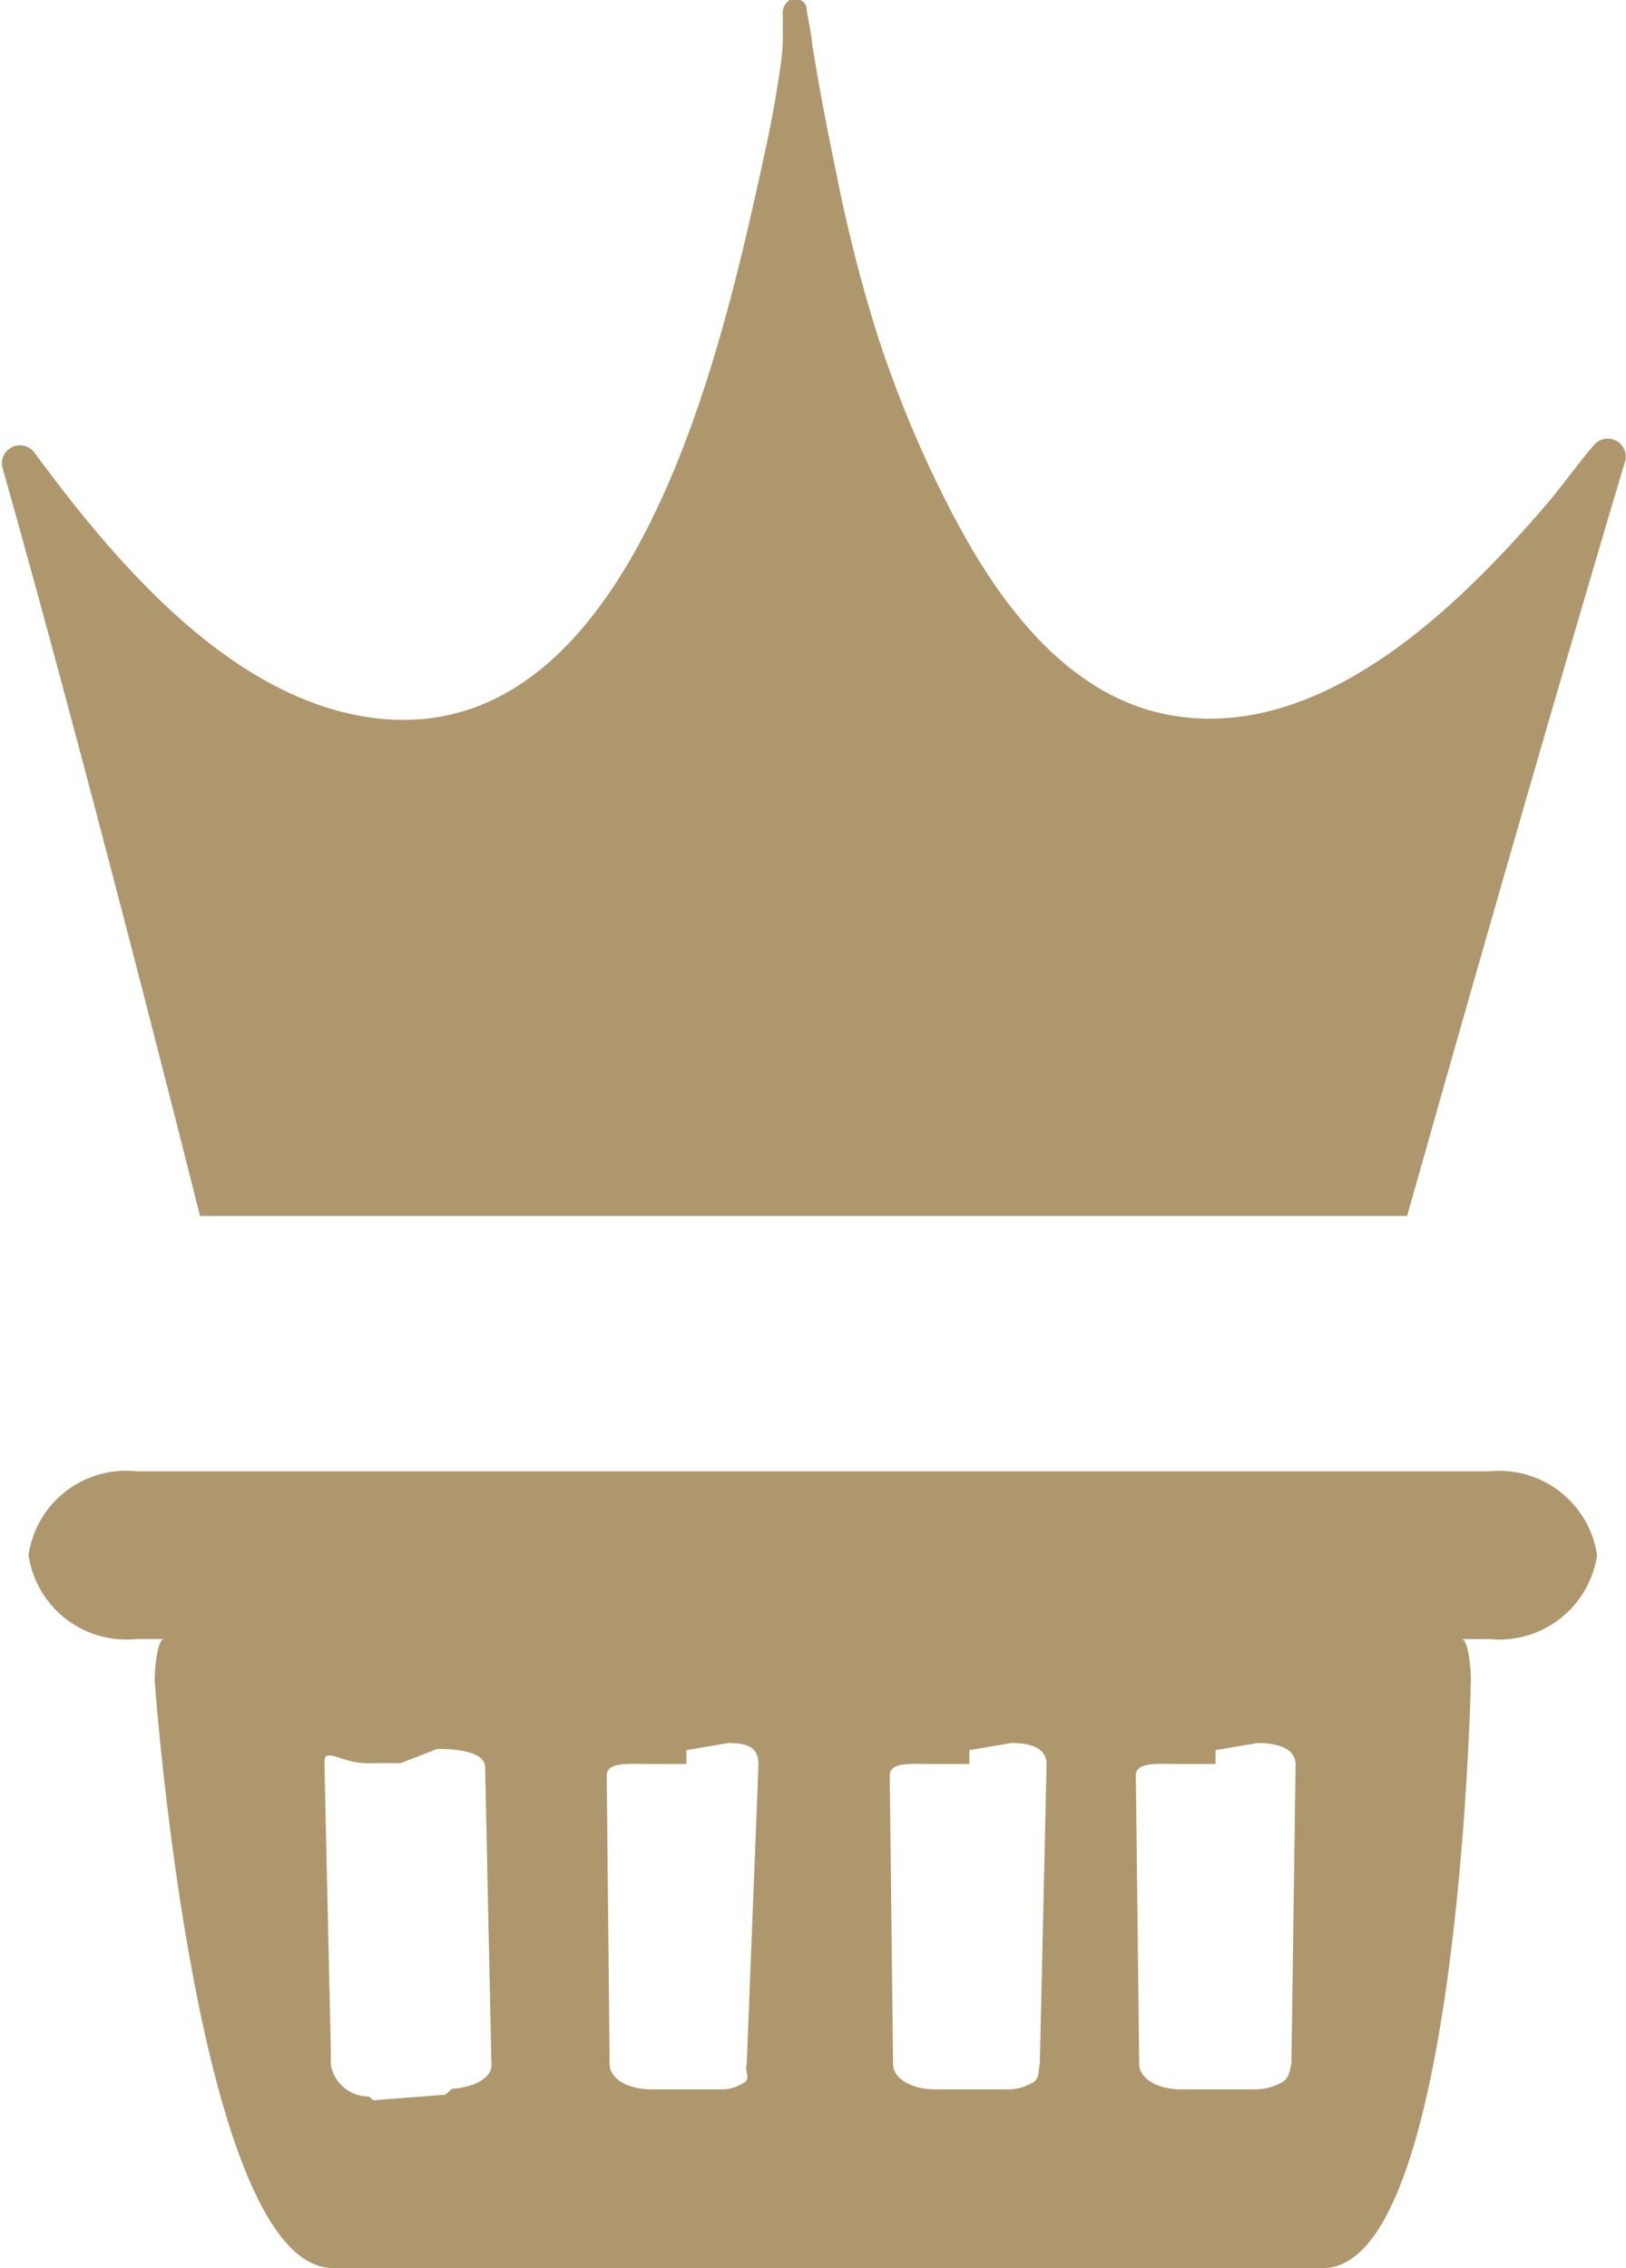 <svg xmlns="http://www.w3.org/2000/svg" viewBox="0 0 38.78 54.09">
  <defs>
    <style>.kb-seal-cls-1{fill:none;}.kb-seal-cls-2{fill:#af976d;}</style>
  </defs>
  <title>king-bean-seal</title>
  <polygon class="kb-seal-cls-1" points="7.75 42.09 7.75 42.04 7.75 42.09 7.73 42.09 7.88 48.87 7.88 42.09 7.75 42.09"/>
  <path class="kb-seal-cls-1" d="M10.7,49.82c.51,0,.91-.24.91-.55v0C11.59,49.55,11.2,49.78,10.7,49.82Z"/>
  <path class="kb-seal-cls-1" d="M8.87,49.84h0Z"/>
  <path class="kb-seal-cls-1" d="M18,49.7c.24-.1.41-.26.4-.45v0C18.45,49.42,18.28,49.59,18,49.7Z"/>
  <path class="kb-seal-cls-1" d="M24.79,49.7c.24-.1.4-.26.4-.45v0C25.2,49.42,25,49.59,24.79,49.7Z"/>
  <path class="kb-seal-cls-1" d="M30.66,49.7c.24-.1.41-.26.4-.45v0C31.06,49.42,30.9,49.59,30.66,49.7Z"/>
  <path class="kb-seal-cls-2" d="M35.52,35.09H3.26a2.35,2.35,0,0,0-2.58,2,2.36,2.36,0,0,0,2.58,2h.65c-.14,0-.22.6-.22,1,0,0,1,14,4.25,14H31.56c3.24,0,3.52-14,3.52-14,0-.41-.08-1-.22-1h.65a2.36,2.36,0,0,0,2.58-2A2.36,2.36,0,0,0,35.52,35.09ZM10.77,49.82s-.13.14-.18.14l-1.69.13h0S8.81,50,8.78,50a.91.91,0,0,1-.89-.76v-.32l-.15-6.78h0V42c0-.33.43.05,1,.05h.82l.87-.34c.58,0,1.13.1,1.14.43l.15,7.07v0C11.75,49.58,11.28,49.78,10.77,49.82Zm6.92-.12a.89.89,0,0,1-.48.13H15.54c-.58,0-1-.26-1-.6l-.07-6.88c0-.33.48-.28,1.06-.28h.84s0-.33,0-.33l1-.17c.58,0,.71.18.72.51l-.28,7.13v0C17.75,49.44,17.94,49.6,17.69,49.7Zm6.88,0a1.13,1.13,0,0,1-.54.13H22.3c-.58,0-1-.27-1-.6l-.08-6.88c0-.33.47-.28,1.06-.28h.84s0-.33,0-.33l1-.17c.58,0,.84.18.84.51l-.16,7.13v0C24.75,49.44,24.81,49.6,24.57,49.7Zm5.93,0a1.28,1.28,0,0,1-.57.13H28.17c-.58,0-1-.27-1-.6l-.08-6.88c0-.33.47-.28,1.06-.28h.84s0-.33,0-.33l1-.17c.58,0,.91.18.91.51l-.1,7.13v0C30.75,49.44,30.74,49.6,30.5,49.7Z"/>
  <path class="kb-seal-cls-2" d="M19.08,0a.27.27,0,0,0-.25,0,.38.38,0,0,0-.16.36c0,.18,0,.37,0,.55,0,.38-.07.77-.13,1.15-.1.66-.24,1.31-.39,2-.93,4.17-3,13.7-9.09,13.08-3.49-.36-6.31-3.73-8.25-6.36a.43.43,0,0,0-.75.38C1.89,17.62,4.1,26.33,4.77,29l28.79,0c.74-2.62,3.25-11.48,5.2-18a.43.43,0,0,0-.75-.38c-.35.41-.67.85-1,1.26-2.14,2.52-5.47,5.85-9.13,5.17-2.27-.42-3.84-2.4-4.9-4.31q-.29-.52-.55-1.05A27.56,27.56,0,0,1,20.93,8c-.41-1.3-.74-2.62-1-3.95q-.21-1-.39-2-.09-.5-.17-1c0-.16-.13-.76-.13-.82A.24.24,0,0,0,19.08,0Z"/>
</svg>